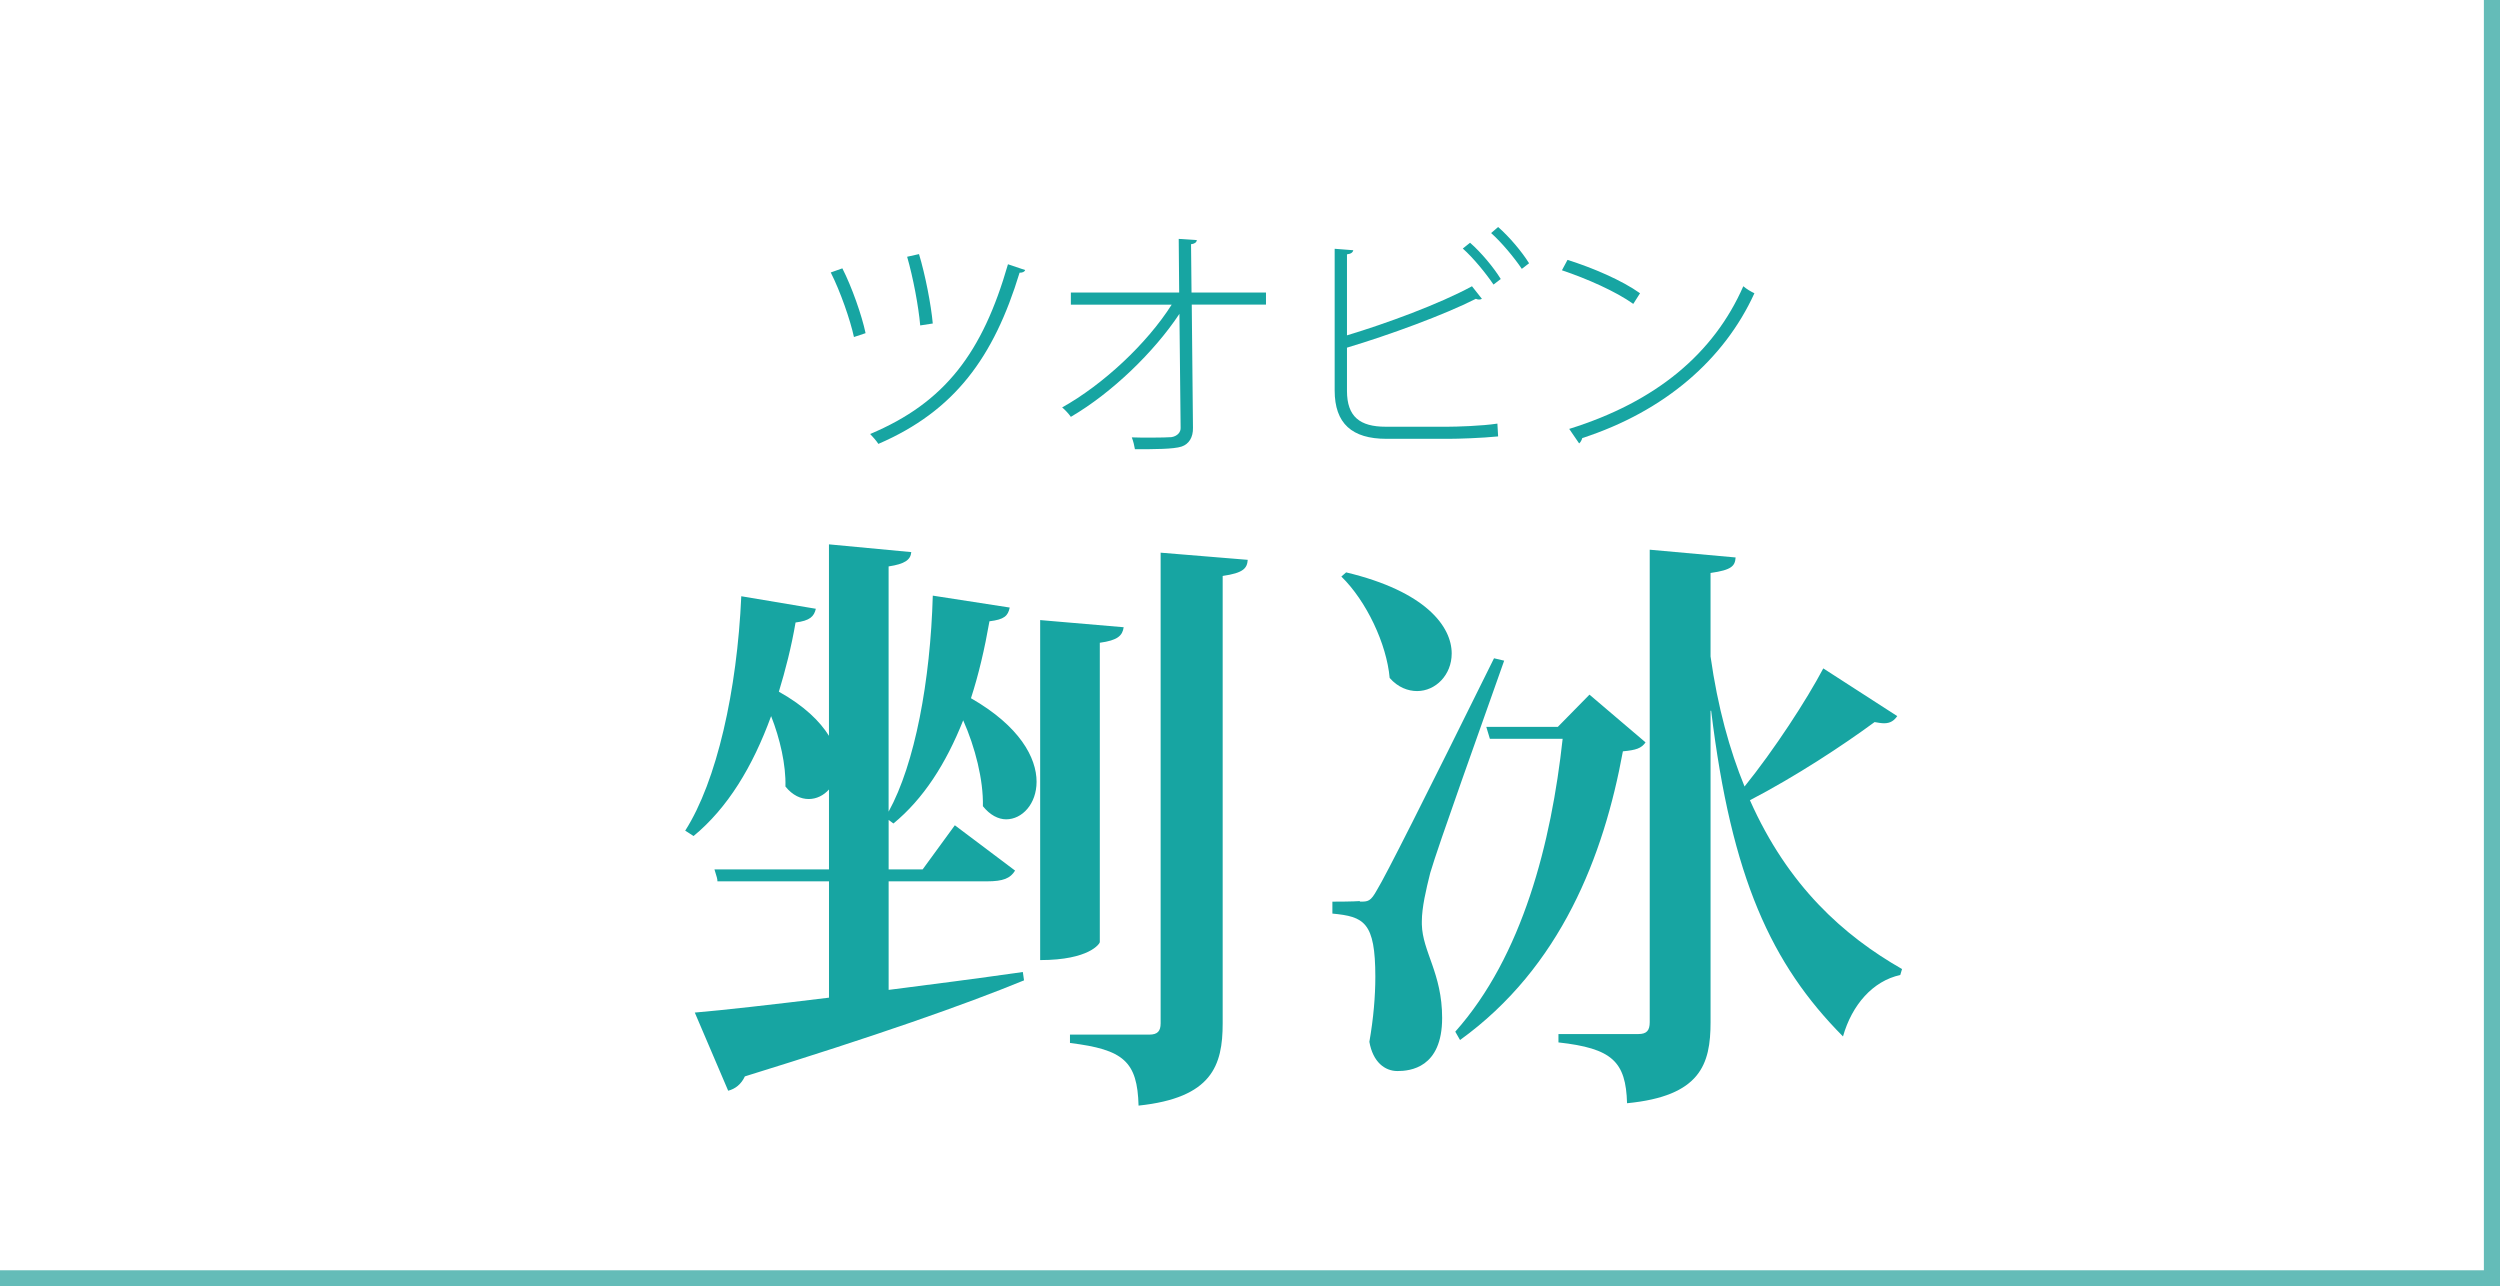 <?xml version="1.0" encoding="UTF-8"?><svg id="_レイヤー_2" xmlns="http://www.w3.org/2000/svg" viewBox="0 0 155.086 79.801"><defs><style>.cls-1{fill:#64bcb8;}.cls-2{fill:#17a5a2;}</style></defs><g id="ice_x5F_02_x5F_02"><path class="cls-2" d="M55.127,50.345c1.628-2.96,2.59-8.104,2.738-13.395l4.773.739c-.111.519-.333.74-1.258.852-.297,1.702-.667,3.293-1.147,4.773,3.034,1.739,4.07,3.7,4.07,5.18,0,1.369-.888,2.332-1.888,2.332-.48,0-.999-.26-1.442-.814.037-1.628-.481-3.663-1.222-5.328-1.072,2.701-2.479,4.884-4.329,6.401l-.296-.223v3.071h2.109l1.998-2.738,3.737,2.812c-.296.481-.74.666-1.739.666h-6.105v6.734c2.627-.333,5.477-.703,8.325-1.109l.074.518c-3.7,1.518-9.177,3.441-17.317,5.957-.222.481-.592.777-1.036.889l-2.071-4.848c1.738-.147,4.699-.48,8.325-.925v-7.216h-6.92c0-.147-.036-.259-.185-.74h7.104v-4.958c-.333.37-.777.592-1.258.592-.481,0-.999-.222-1.443-.776.037-1.332-.333-2.961-.888-4.367-1.147,3.146-2.701,5.699-4.811,7.438l-.519-.333c1.962-3.07,3.22-8.695,3.479-14.542l4.625.777c-.11.481-.37.74-1.258.852-.259,1.517-.629,2.96-1.036,4.292,1.591.888,2.554,1.85,3.108,2.738v-11.878l5.106.481c-.037.48-.407.739-1.406.888v15.208ZM69.706,38.911c-.074.518-.37.813-1.48.962v18.575c0,.074-.629,1.11-3.7,1.11v-21.092l5.181.444ZM72,34.285l5.402.444c-.037.519-.259.814-1.554.999v27.752c0,2.627-.666,4.625-5.218,5.106-.074-2.738-.925-3.479-4.255-3.885v-.519h4.921c.519,0,.703-.222.703-.703v-29.195Z"/><path class="cls-2" d="M84.356,55.932c.518,0,.666,0,1.073-.739q.776-1.259,7.252-14.357l.629.148c-1.406,3.996-4.107,11.508-4.588,13.173-.259,1.036-.519,2.146-.519,2.997v.185c.037,1.702,1.259,3.034,1.259,5.81,0,3.108-1.998,3.293-2.775,3.293s-1.518-.555-1.739-1.812c.259-1.48.37-2.85.37-4.033,0-3.404-.703-3.737-2.664-3.923v-.74c1.295,0,1.702-.036,1.702-.036v.036ZM83.505,35.507c4.959,1.184,6.55,3.367,6.55,5.032,0,1.332-.999,2.331-2.146,2.331-.555,0-1.184-.222-1.702-.814-.185-2.108-1.442-4.772-2.997-6.29l.296-.259ZM98.603,43.092l3.478,2.961c-.259.37-.592.48-1.406.555-1.184,6.476-3.848,13.395-10.102,17.909l-.296-.518c4.182-4.7,5.958-11.73,6.661-18.169h-4.515l-.222-.74h4.439l1.962-1.998ZM106.113,40.724c.444,3.146,1.185,5.81,2.109,8.067,1.851-2.295,3.849-5.366,4.885-7.327l4.588,2.96c-.185.26-.407.444-.813.444-.186,0-.37-.037-.593-.074-1.961,1.443-4.884,3.367-7.733,4.848,2.368,5.328,5.81,8.399,9.436,10.472l-.11.37c-1.702.37-2.998,1.851-3.553,3.812-4.44-4.478-6.919-9.843-8.178-20.204h-.037v19.315c0,2.628-.629,4.589-5.18,5.032-.074-2.59-.926-3.403-4.256-3.773v-.519h4.959c.518,0,.703-.222.703-.74v-29.306l5.328.481c-.037.518-.223.776-1.555.962v5.18Z"/><path class="cls-2" d="M52.255,16.647c.585,1.14,1.215,2.939,1.44,4.02l-.721.24c-.225-1.05-.84-2.82-1.439-4.005l.72-.255ZM63.595,16.752c-.045.12-.165.165-.346.165-1.604,5.266-4.034,8.58-8.759,10.62-.105-.165-.346-.45-.511-.615,4.65-1.95,6.975-5.055,8.55-10.529l1.065.359ZM57.01,15.763c.39,1.29.75,3.149.854,4.305l-.779.12c-.105-1.186-.436-2.955-.811-4.26l.735-.165Z"/><path class="cls-2" d="M78.534,18.897h-4.604l.075,7.635c.015.6-.255,1.02-.705,1.17-.495.165-1.695.165-2.896.165-.029-.195-.104-.51-.194-.735.39.016.795.016,1.17.016.6,0,1.125-.016,1.29-.03.375-.061.585-.315.569-.585l-.074-7.064c-1.561,2.354-4.17,4.89-6.735,6.39-.135-.195-.345-.42-.54-.585,2.55-1.426,5.25-3.945,6.795-6.375h-6.255v-.75h6.72l-.029-3.33,1.124.075c-.015.15-.164.24-.359.255l.03,3h4.619v.75Z"/><path class="cls-2" d="M89.8,26.472c.524,0,2.13-.045,3.09-.194l.045.795c-1.035.104-2.49.149-3.045.149h-3.885c-2.13,0-3.21-.944-3.21-3v-8.789l1.155.09c-.03.135-.136.225-.391.255v5.025c2.445-.735,5.745-1.95,7.755-3.045l.615.779c-.045.03-.105.045-.18.045-.061,0-.136-.015-.195-.045-1.95.99-5.385,2.25-7.995,3.03v2.685c0,1.605.811,2.22,2.4,2.22h3.84ZM91.194,15.058c.705.615,1.47,1.545,1.905,2.25l-.45.345c-.465-.689-1.245-1.65-1.905-2.235l.45-.359ZM92.935,14.082c.72.631,1.484,1.546,1.92,2.25l-.45.346c-.465-.69-1.245-1.635-1.905-2.221l.436-.375Z"/><path class="cls-2" d="M97.24,16.122c1.574.495,3.39,1.275,4.499,2.07l-.42.66c-1.095-.78-2.864-1.561-4.425-2.085l.346-.646ZM97.345,26.607c5.4-1.681,8.97-4.681,10.8-8.85.21.18.465.329.689.435-1.874,4.109-5.564,7.319-10.679,8.984-.03.12-.12.285-.195.33l-.615-.899Z"/><polygon class="cls-1" points="155.086 79.801 0 79.801 0 78.801 154.086 78.801 154.086 0 155.086 0 155.086 79.801"/></g></svg>